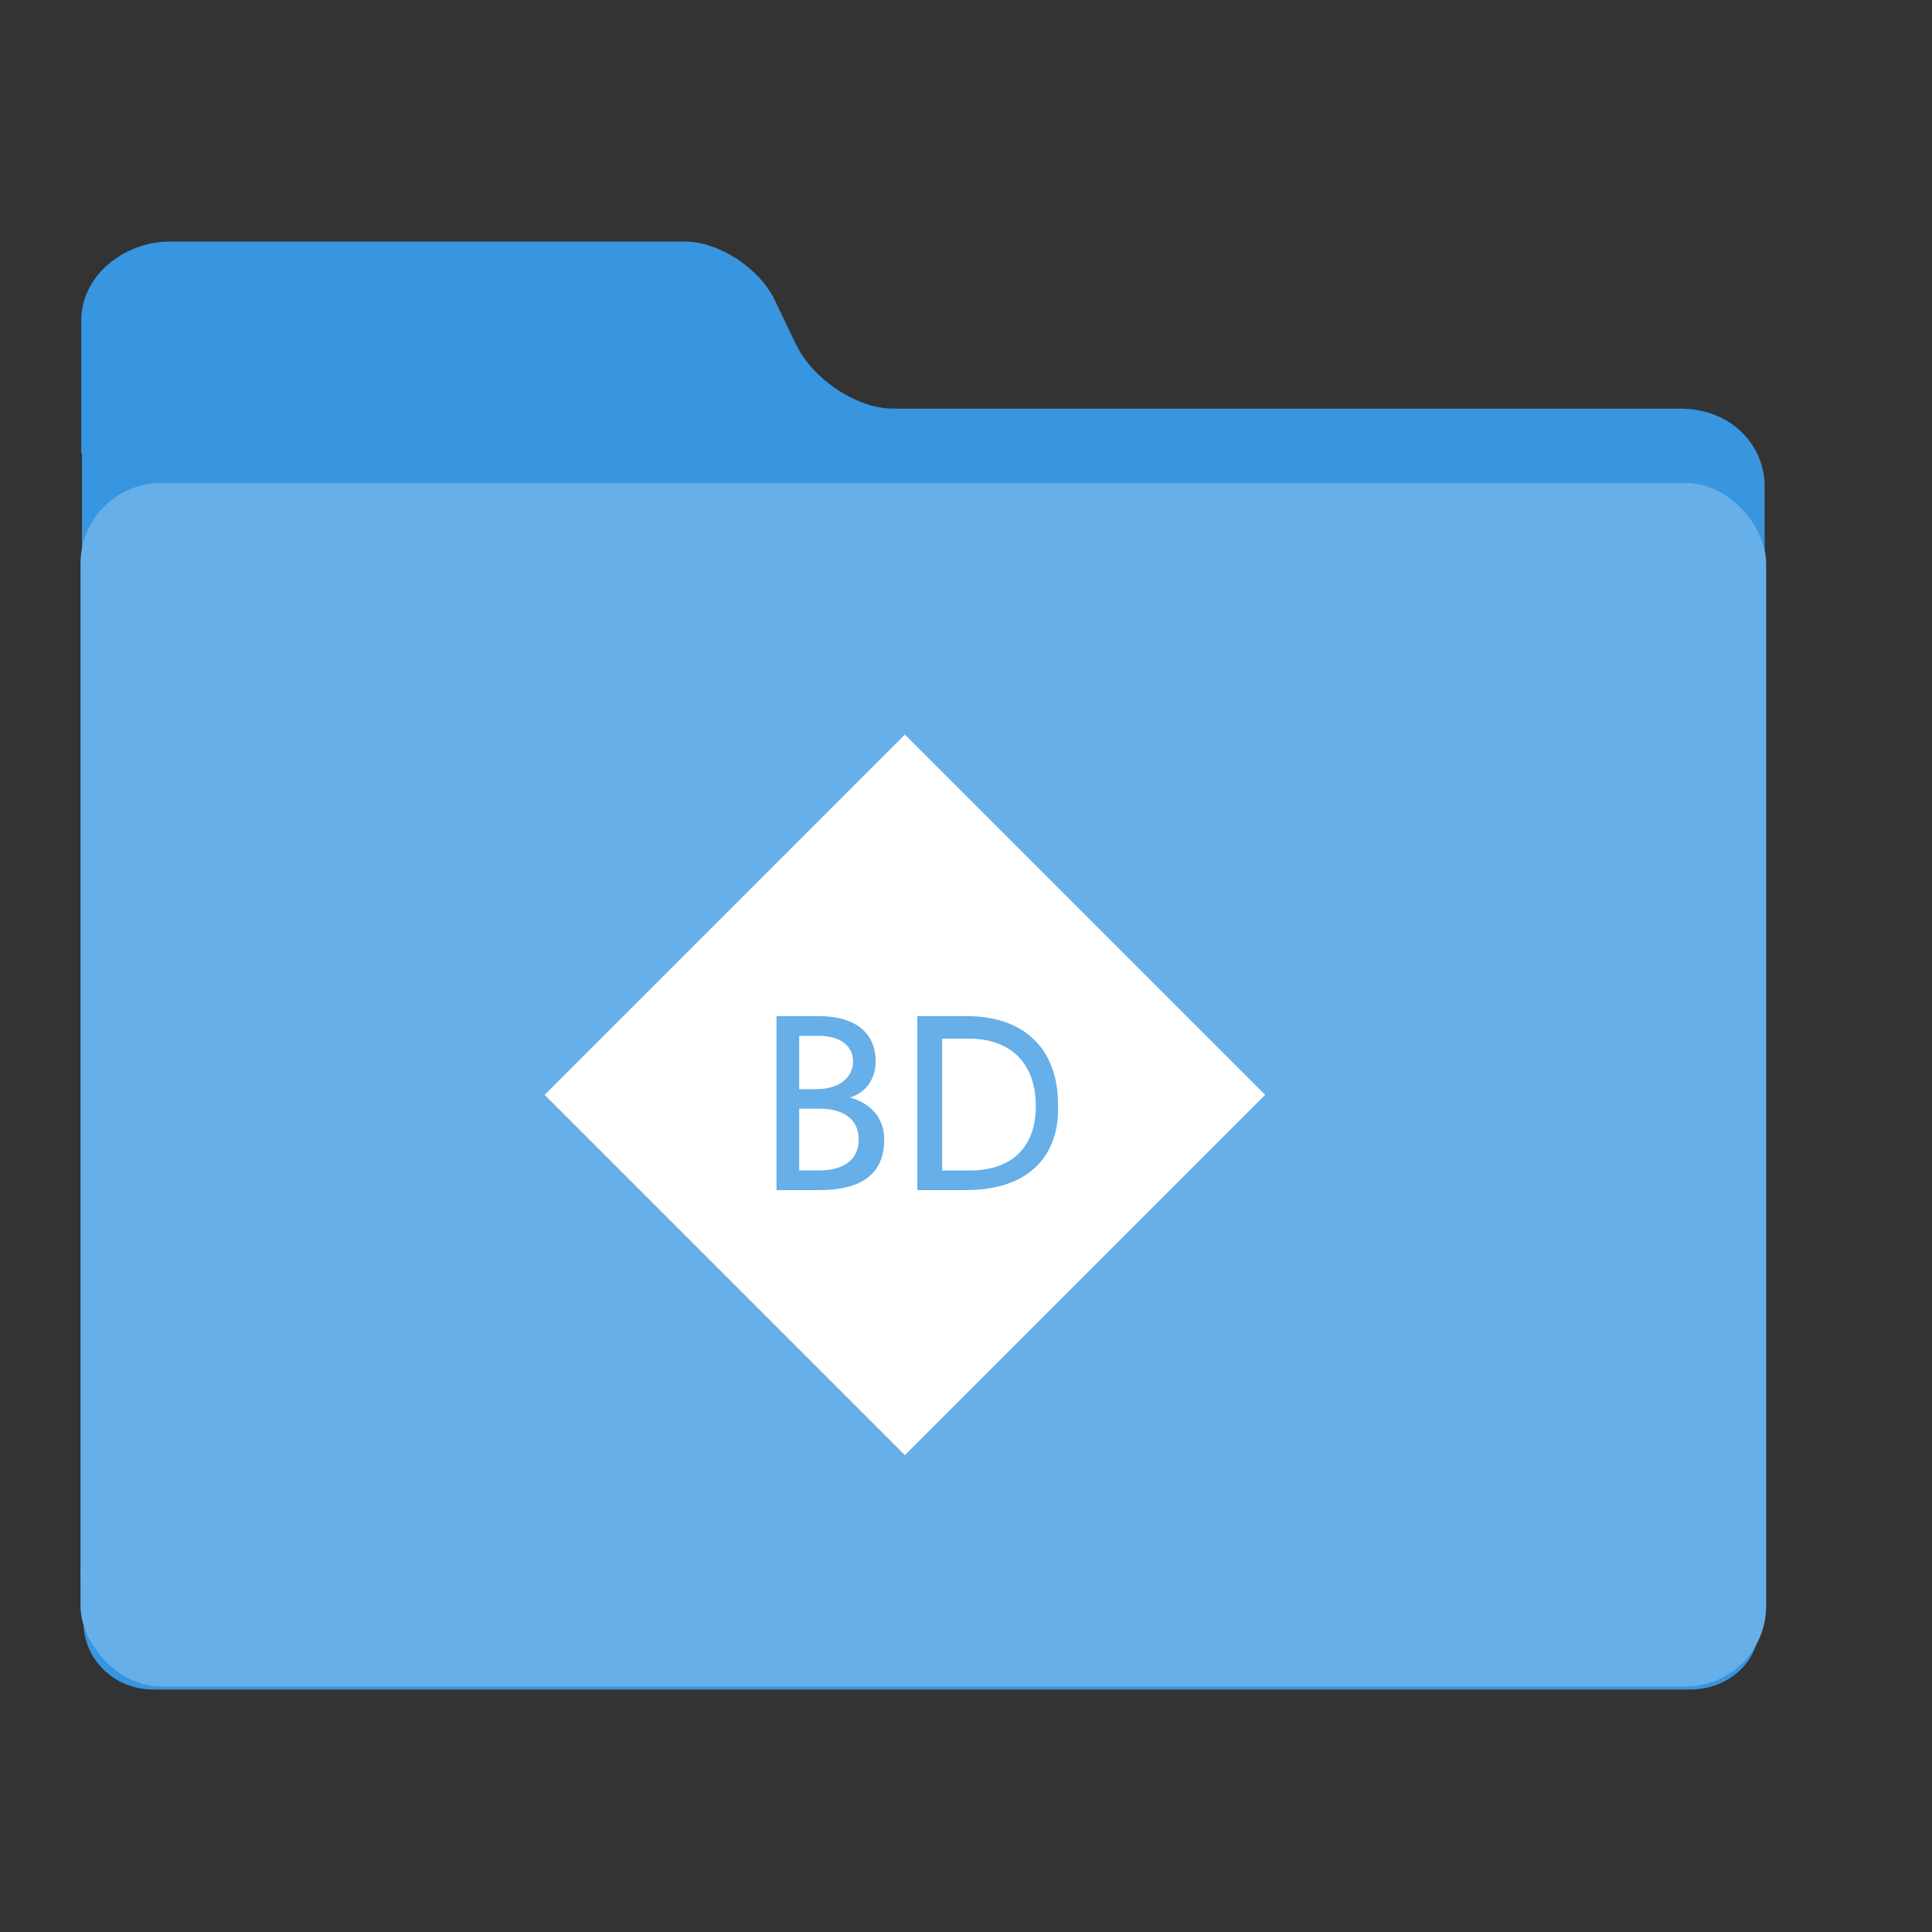 <?xml version="1.0" encoding="UTF-8"?>
<svg width="24px" height="24px" viewBox="0 0 24 24" version="1.1" xmlns="http://www.w3.org/2000/svg" xmlns:xlink="http://www.w3.org/1999/xlink">
    <rect x="0" y="0" width="24" height="24" fill="#333333" stroke="none"/>
    <!-- Generator: Sketch 47.1 (45422) - http://www.bohemiancoding.com/sketch -->
    <title>folders / ei-folder-black-diamond</title>
    <desc>Created with Sketch.</desc>
    <defs>
        <path d="M11.241,9.126 L6.766,13.601 L11.241,18.076 L15.716,13.601 L11.241,9.126 Z M10.174,14.784 L9.646,14.784 L9.646,12.623 L10.174,12.623 C10.667,12.623 10.878,12.868 10.878,13.181 C10.878,13.39 10.773,13.564 10.561,13.634 C10.808,13.704 10.984,13.878 10.984,14.157 C10.984,14.61 10.666,14.784 10.173,14.784 L10.174,14.784 Z M10.174,13.773 L9.928,13.773 L9.928,14.539 L10.174,14.539 C10.491,14.539 10.667,14.4 10.667,14.156 C10.667,13.912 10.491,13.772 10.174,13.772 L10.174,13.773 Z M10.174,12.868 L9.928,12.868 L9.928,13.53 L10.139,13.53 C10.421,13.53 10.597,13.39 10.597,13.182 C10.597,13.008 10.456,12.868 10.174,12.868 L10.174,12.868 Z M12.012,14.784 L11.395,14.784 L11.395,12.623 L12.012,12.623 C12.766,12.623 13.142,13.077 13.142,13.704 C13.176,14.365 12.765,14.783 12.012,14.783 L12.012,14.784 Z M12.046,12.903 L11.704,12.903 L11.704,14.54 L12.046,14.54 C12.56,14.54 12.867,14.262 12.867,13.739 C12.867,13.182 12.525,12.903 12.046,12.903 L12.046,12.903 Z" id="path-1"></path>
    </defs>
    <g id="Page-1" stroke="none" stroke-width="1" fill="none" fill-rule="evenodd">
        <g id="folders-/-ei-folder-black-diamond">
            <path d="M1.009,5.626 L1.009,3.983 C1.009,3.411 1.557,3 2.111,3 L8.505,3 C8.928,3 9.427,3.329 9.618,3.715 L9.894,4.29 C10.1,4.707 10.639,5.076 11.094,5.076 L20.868,5.076 C21.516,5.076 21.921,5.537 21.921,6.042 L21.921,7.843 L21.925,7.843 L21.925,19.519 L21.939,19.519 L21.853,20.243 C21.82,20.69 21.433,20.988 20.995,20.988 L1.898,20.988 C1.46,20.988 1.073,20.663 1.04,20.215 L1,19.519 L1.018,19.519 L1.018,7.85 C1.05,7.846 1.082,7.843 1.115,7.843 L1.018,7.843 L1.018,5.626 L1.009,5.626 Z" id="Combined-Shape-Copy" fill="#3895DF" fill-rule="nonzero"></path>
            <rect id="Rectangle-3-Copy-2" fill="#66AFE9" x="1" y="6" width="20.94" height="14.95" rx="1"></rect>
            <mask id="mask-2" fill="white">
                <use xlink:href="#path-1"></use>
            </mask>
            <use id="Shape" fill="#FFFFFF" fill-rule="nonzero" xlink:href="#path-1"></use>
        </g>
    </g>
</svg>